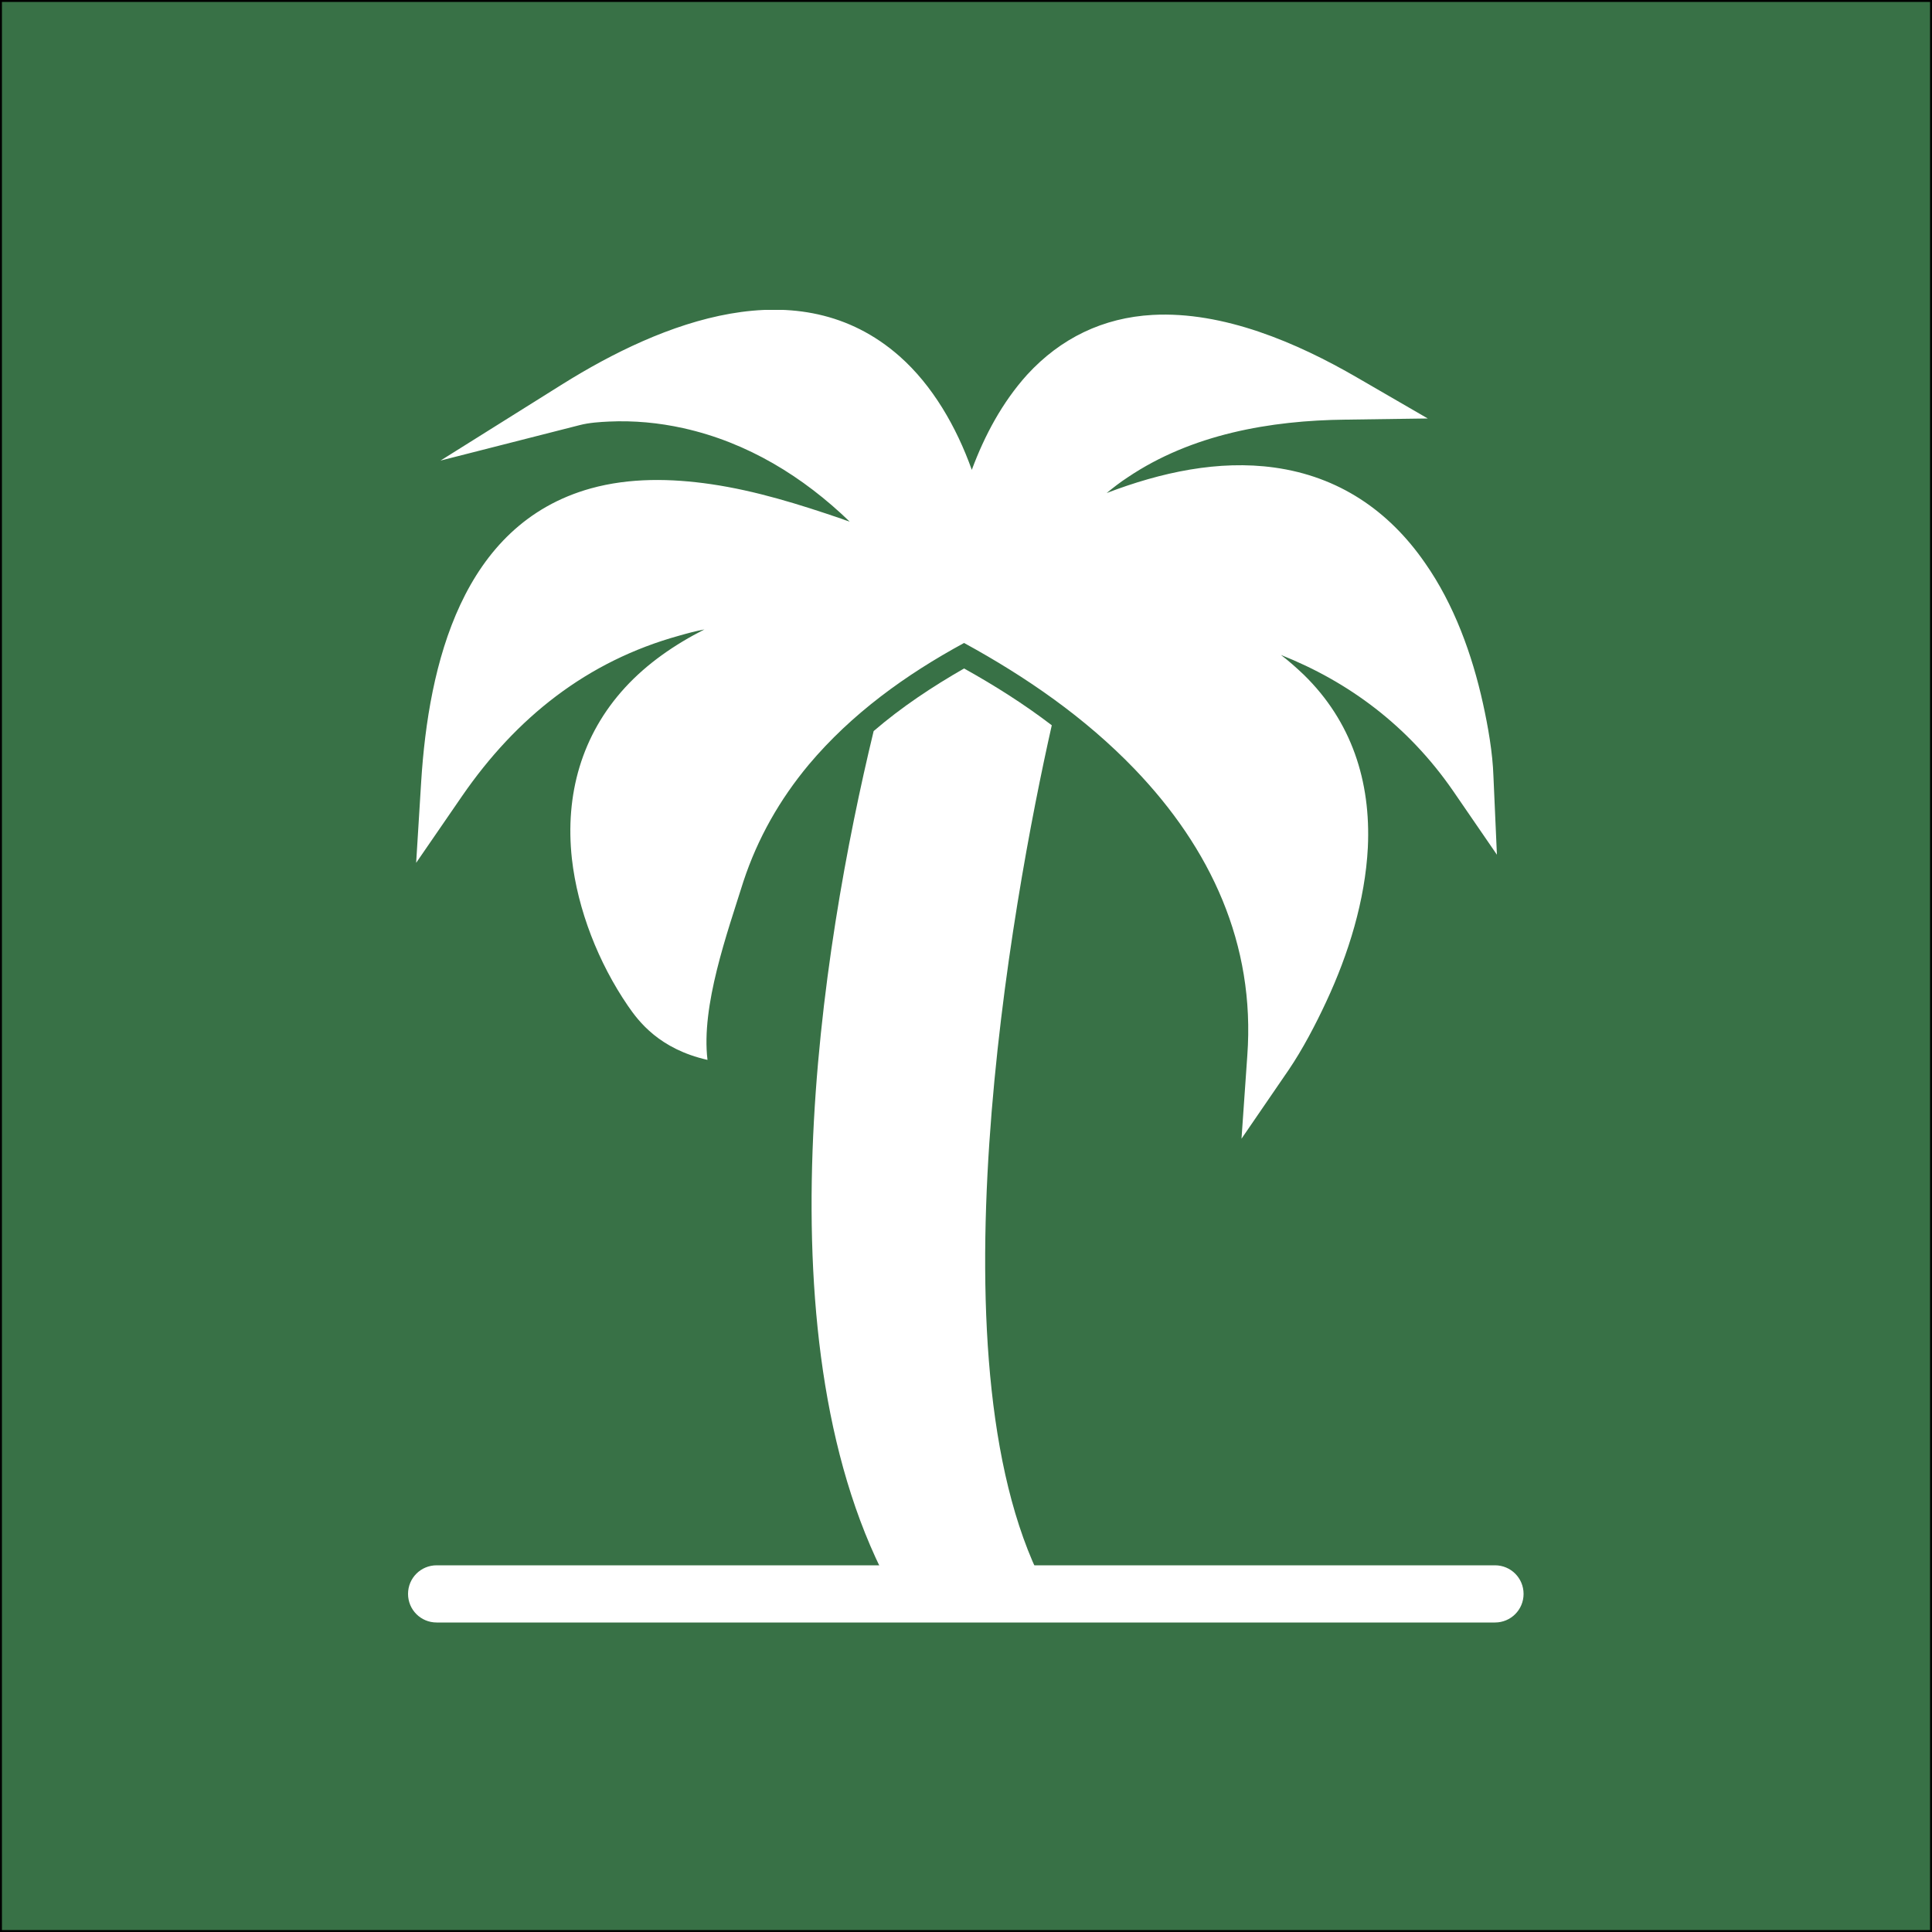 <?xml version="1.0" encoding="utf-8"?>
<!-- Generator: Adobe Illustrator 27.7.0, SVG Export Plug-In . SVG Version: 6.00 Build 0)  -->
<svg version="1.1" id="Layer_1" xmlns="http://www.w3.org/2000/svg" xmlns:xlink="http://www.w3.org/1999/xlink" x="0px" y="0px"
	 viewBox="0 0 500 500" style="enable-background:new 0 0 500 500;" xml:space="preserve">
<rect x="0" y="0" width="500" height="500" fill="#333333" stroke="none"/>
<style type="text/css">
	.st0{fill:#387146;stroke:#000000;stroke-miterlimit:10;}
	.st1{clip-path:url(#SVGID_00000177454605561899532590000014785842130807345312_);}
	.st2{fill-rule:evenodd;clip-rule:evenodd;fill:#FFFFFF;}
	.st3{fill:#FFFFFF;}
</style>
<rect class="st0" width="500" height="500"/>
<g>
	<defs>
		<rect id="SVGID_1_" x="80.2" y="80.2" width="339.7" height="339.7"/>
	</defs>
	<clipPath id="SVGID_00000026160679038278819790000008692601556421179574_">
		<use xlink:href="#SVGID_1_"  style="overflow:visible;"/>
	</clipPath>
	<g style="clip-path:url(#SVGID_00000026160679038278819790000008692601556421179574_);">
		<path class="st2" d="M183.1,274.3c-12.4-2.8-17.8-9.9-20.6-14c-7.6-11.1-13-24.8-14.5-38.1c-1.8-16.5,2.5-32,13.8-44.3
			c5.7-6.2,12.8-11.1,20.5-15c-2.2,0.4-4.4,1-6.5,1.6c-23.9,6.6-42.2,21.2-56.2,41.5l-11.9,17.3l1.3-21
			c1.9-30.3,10.5-66.6,43.9-75.9c10.1-2.8,20.8-2.6,31.1-1.1c11.6,1.7,22.8,5.2,33.9,9c0.5,0.2,1.1,0.4,2,0.7
			c-12-11.6-26.4-20.5-43.1-24.2c-6.3-1.4-12.8-2-19.2-1.7c-2.3,0.1-5.2,0.3-7.5,0.9l-36.1,9.2l31.6-19.8
			c25.6-16,61.1-30.2,87.2-7.2c8.5,7.5,14.7,18.2,18.7,29.4c3.3-8.9,7.9-17.5,14.3-24.6c8.7-9.5,19.7-14.8,32.5-15.5
			c18.3-1,37.4,7.2,52.9,16.2l18.3,10.6l-21.2,0.3c-19.6,0.2-39.9,3.8-56.4,14.9c-2,1.3-3.8,2.7-5.5,4.1c14.1-5.4,29-8.6,43.4-6.6
			c16.6,2.3,29.6,11.1,39,24.7c7.5,10.7,12.2,23.7,15,36.4c1.3,5.9,2.5,12.7,2.7,18.8l0.9,20.3L376,204.6
			c-11.7-16.9-27.1-28.2-44.5-35.1c2.1,1.6,4,3.3,5.9,5.1c12.4,12.1,17.4,27.6,16.6,44.7c-0.7,13.7-5,27.6-10.8,40
			c-2.7,5.8-6.1,12.3-9.7,17.6l-12.2,17.8l1.5-21.5c2.1-28.9-9.5-53.7-29.2-74.2c-12.8-13.3-28-23.8-44.1-32.6
			c-15.1,8.2-29.1,18.3-40.2,31.5c-7.5,9-13.2,19-16.9,30.2C188.2,241.5,181.4,260.3,183.1,274.3z"/>
		<path class="st3" d="M113,405.1c-4.1,0-7.4,3.3-7.4,7.4c0,4.1,3.3,7.4,7.4,7.4h273.9c4.1,0,7.4-3.3,7.4-7.4c0-4.1-3.3-7.4-7.4-7.4
			H113z"/>
		<path class="st2" d="M226.1,189.2c-13.5,55.8-30.4,159.6,5.2,223.2h40c-31.7-56.6-9.3-179.5,0.9-224.7
			c-7.2-5.5-14.8-10.3-22.7-14.7C241.3,177.7,233.3,183,226.1,189.2z"/>
	</g>
</g>
</svg>
